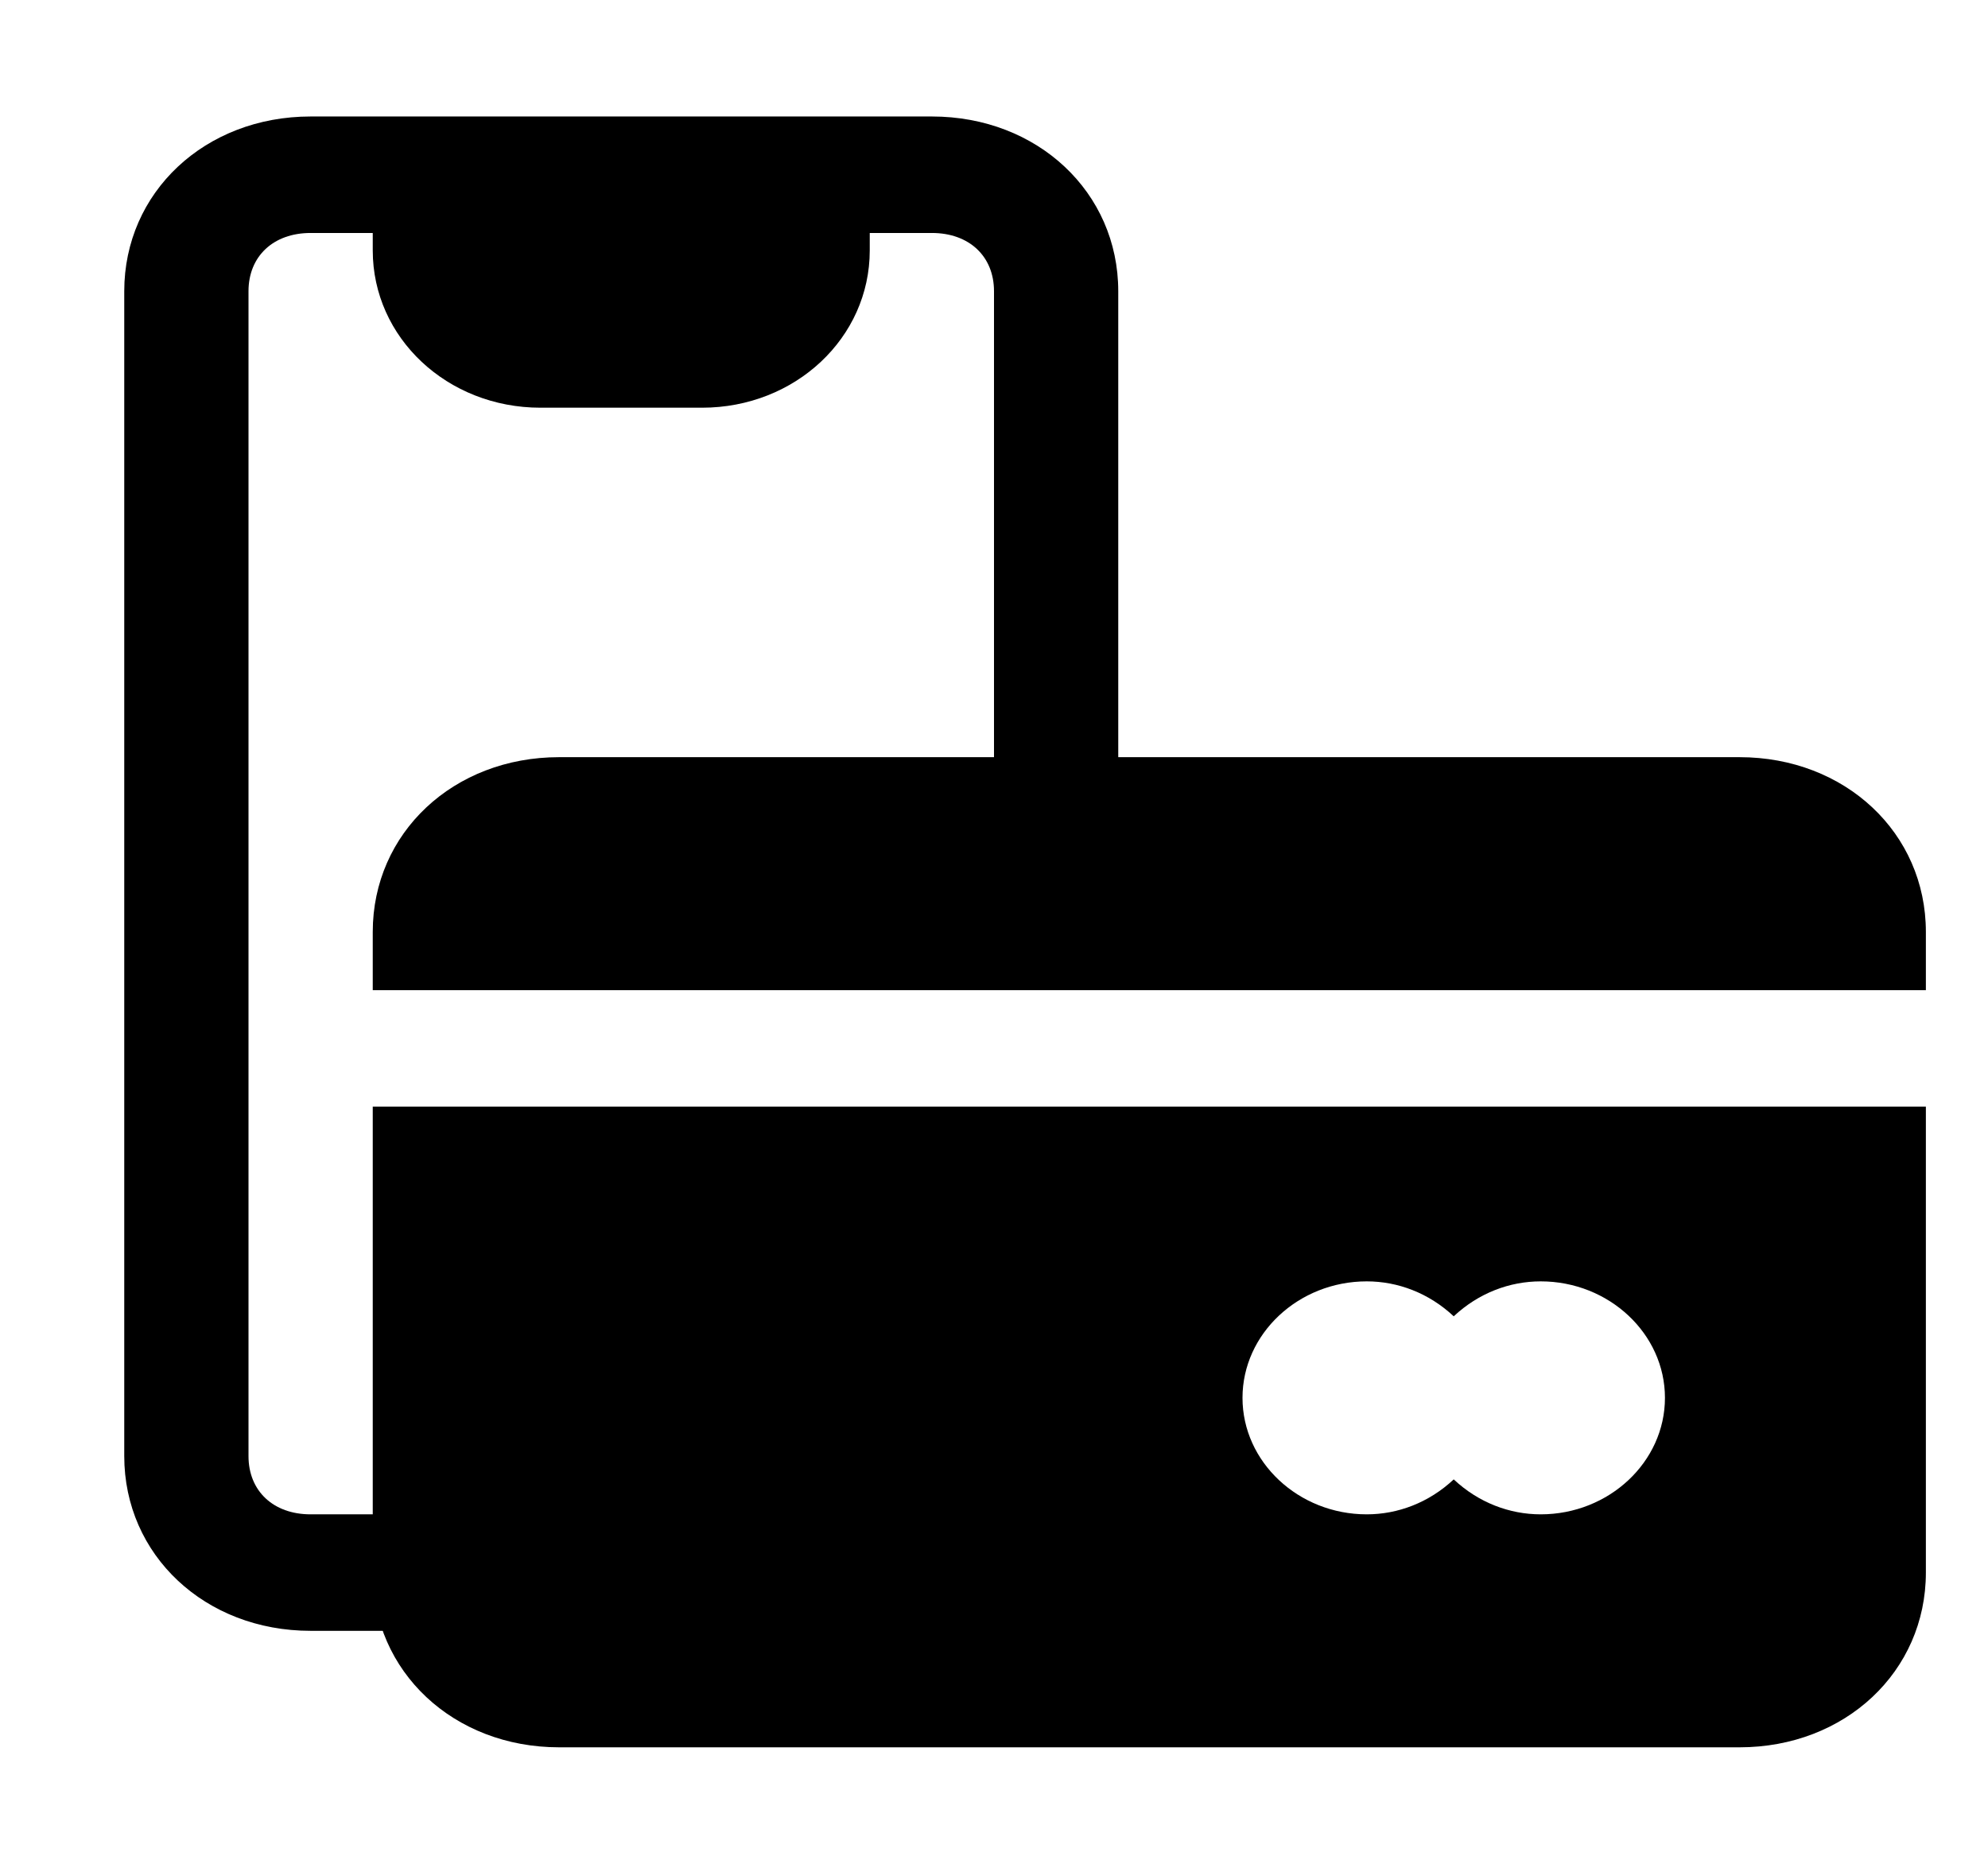 <svg width="64" height="60" viewBox="0 0 64 60" fill="none" xmlns="http://www.w3.org/2000/svg">
<path d="M30 3.75H10C6.6 3.75 4 6.188 4 9.375V46.875C4 50.062 6.6 52.5 10 52.5H14C15.2 52.5 16 51.75 16 50.625C16 49.5 15.2 48.75 14 48.75H10C8.8 48.75 8 48 8 46.875V9.375C8 8.25 8.8 7.5 10 7.5H12V8.062C12 10.875 14.4 13.125 17.4 13.125H22.6C25.6 13.125 28 10.875 28 8.062V7.5H30C31.2 7.5 32 8.25 32 9.375V26.25C32 27.375 32.8 28.125 34 28.125C35.2 28.125 36 27.375 36 26.25V9.375C36 6.188 33.4 3.75 30 3.75Z" fill="black"/>
<path d="M62 31.875V30C62 26.812 59.4 24.375 56 24.375H18C14.6 24.375 12 26.812 12 30V31.875H62Z" fill="black"/>
<path d="M12 35.625V50.625C12 53.812 14.6 56.25 18 56.25H56C59.4 56.25 62 53.812 62 50.625V35.625H12ZM49.6 48.75C48.6 48.75 47.6 48.375 46.8 47.625C46 48.375 45 48.75 44 48.75C41.8 48.75 40 47.062 40 45C40 42.938 41.8 41.25 44 41.25C45 41.25 46 41.625 46.8 42.375C47.6 41.625 48.6 41.25 49.6 41.25C51.8 41.25 53.6 42.938 53.6 45C53.6 47.062 51.8 48.75 49.6 48.75Z" fill="black"/>
</svg>
